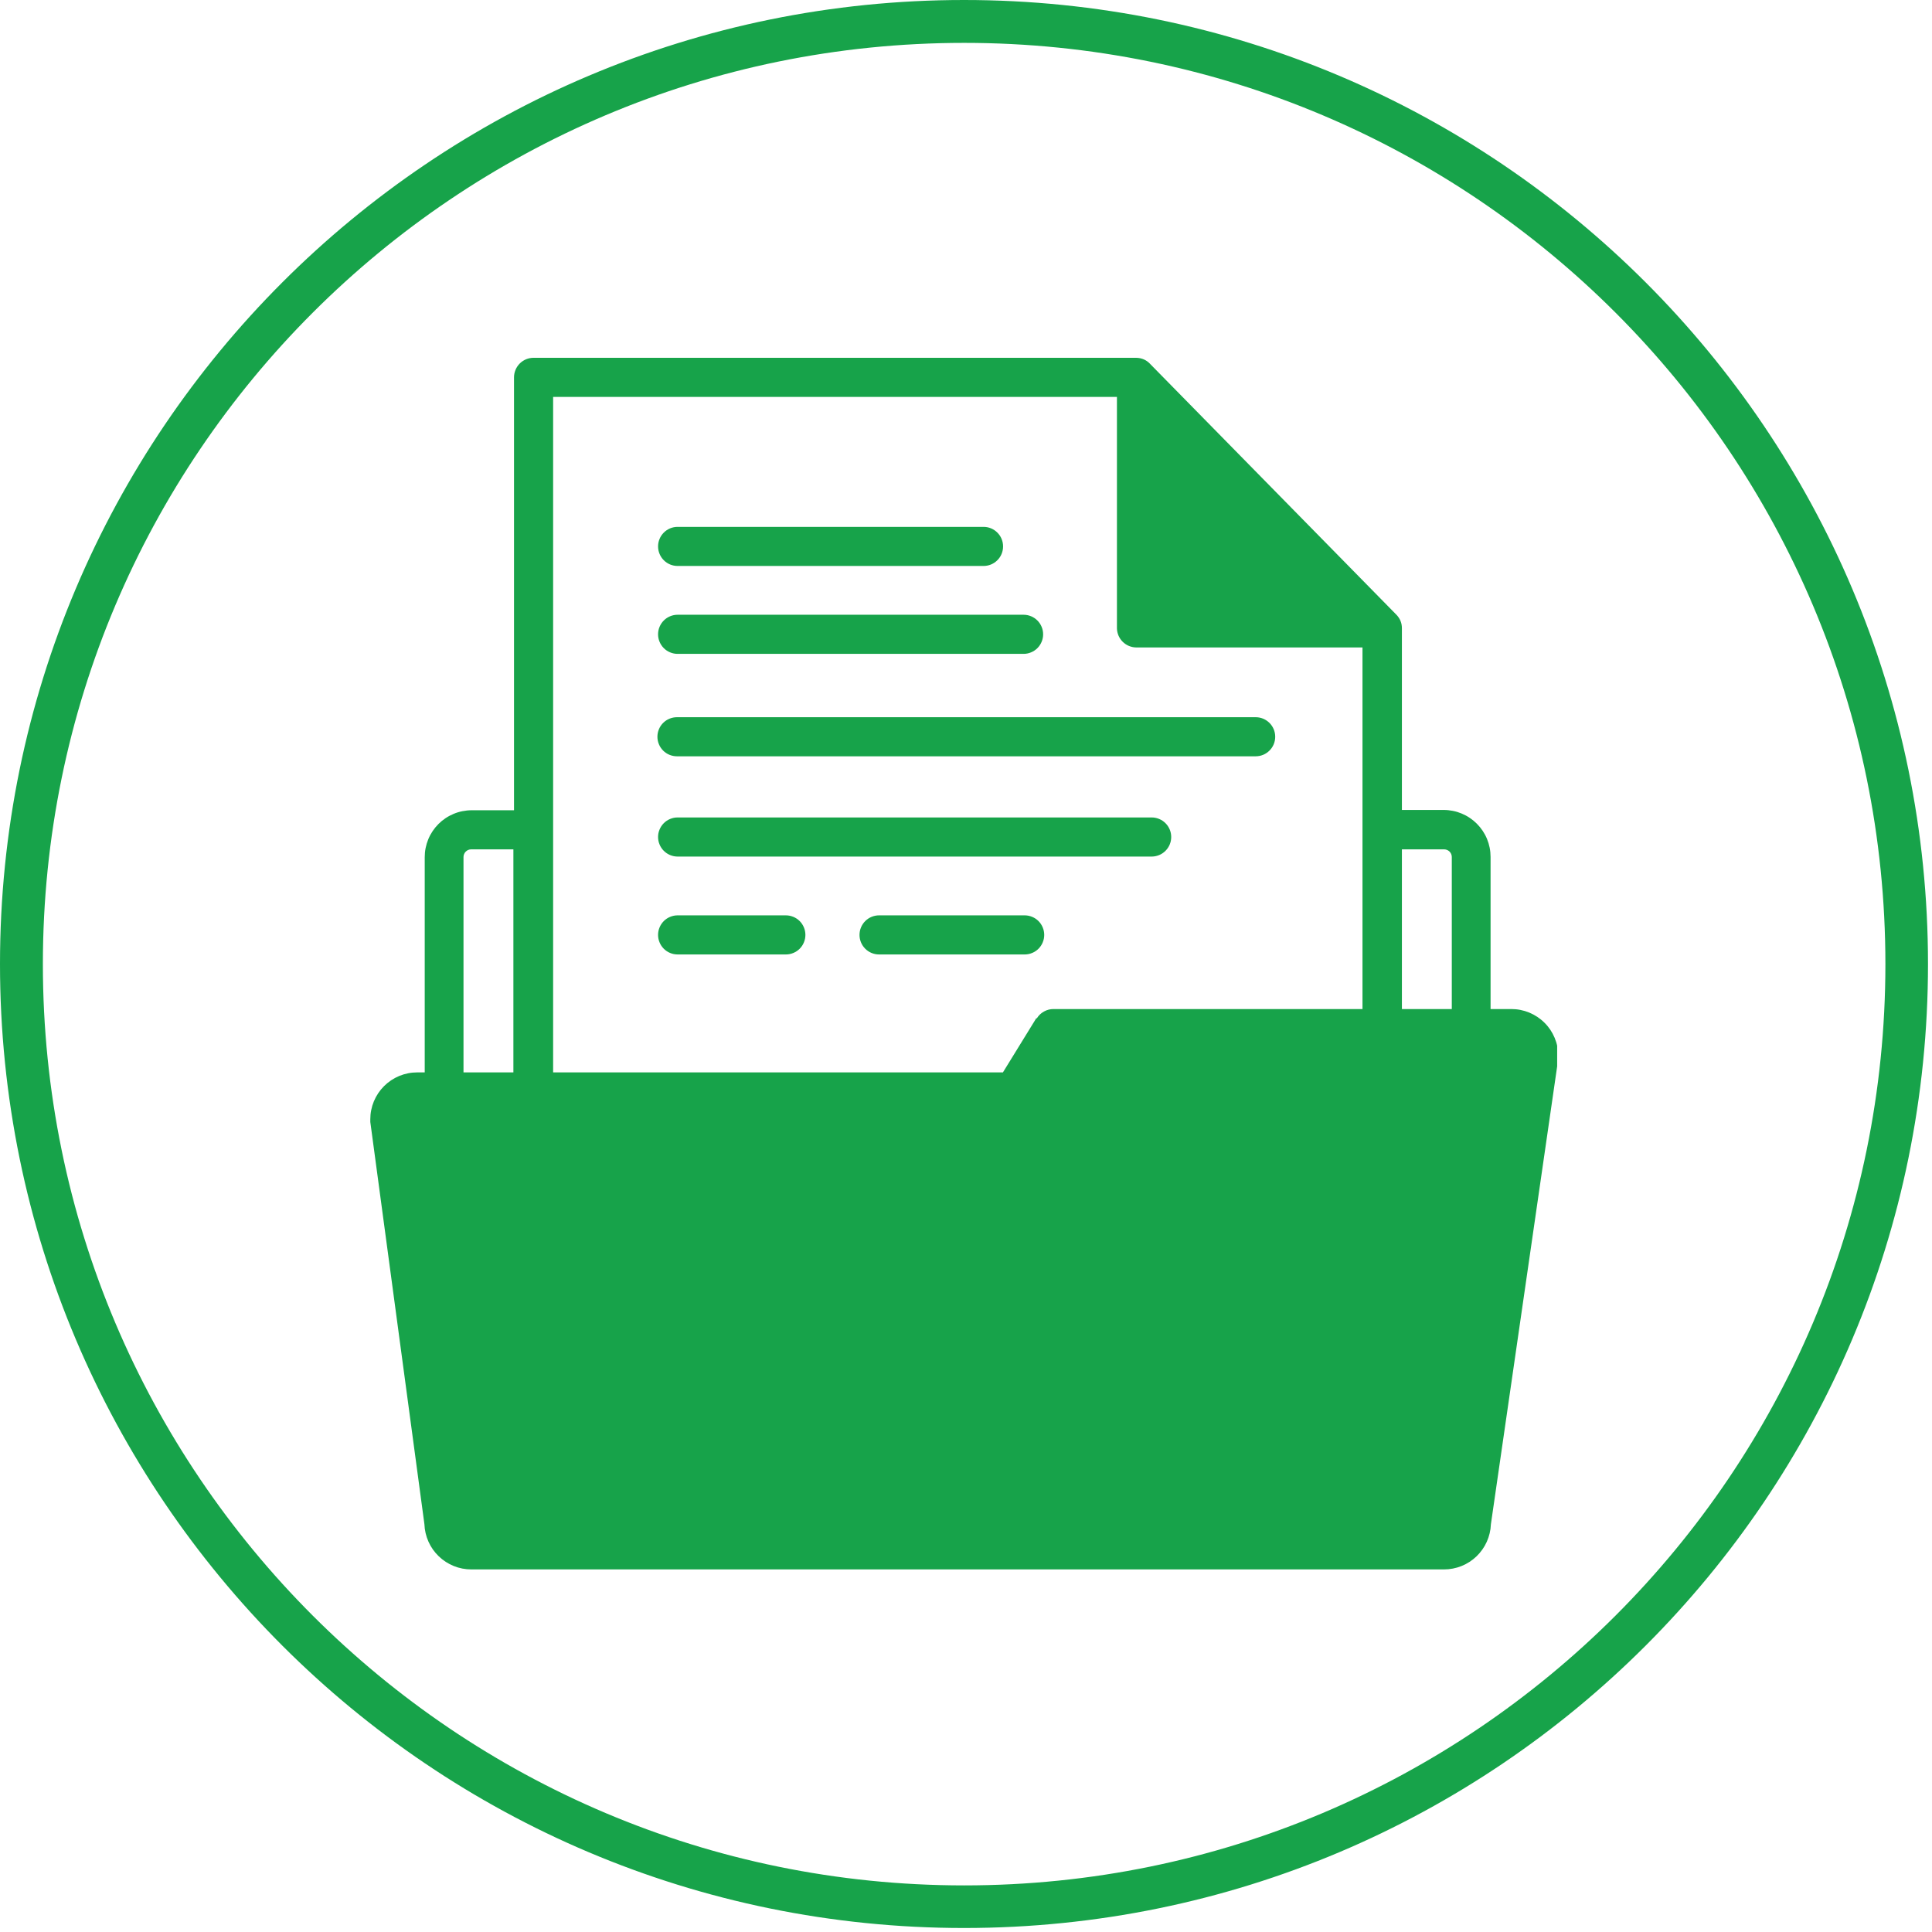 <svg xmlns="http://www.w3.org/2000/svg" xmlns:xlink="http://www.w3.org/1999/xlink" width="450" zoomAndPan="magnify" viewBox="0 0 337.5 337.5" height="450" preserveAspectRatio="xMidYMid meet" version="1.0"><defs><clipPath id="e6120b1d5a"><path d="M 64.578 62 L 272.02 62 L 272.02 275 L 64.578 275 Z M 64.578 62 " clip-rule="nonzero"/></clipPath><clipPath id="cf8a79d69e"><path d="M 0 0 L 336.801 0 L 336.801 336.801 L 0 336.801 Z M 0 0 " clip-rule="nonzero"/></clipPath><clipPath id="6c8cd69337"><path d="M 168.402 0 C 75.395 0 0 75.395 0 168.402 C 0 261.406 75.395 336.801 168.402 336.801 C 261.406 336.801 336.801 261.406 336.801 168.402 C 336.801 75.395 261.406 0 168.402 0 Z M 168.402 0 " clip-rule="nonzero"/></clipPath></defs><g clip-path="url(#e6120b1d5a)"><path fill="#17a34a" d="M 264.023 176.27 L 260.387 176.27 L 260.387 149.688 C 260.387 149.148 260.336 148.613 260.23 148.086 C 260.125 147.559 259.969 147.047 259.766 146.551 C 259.559 146.051 259.305 145.578 259.008 145.133 C 258.707 144.684 258.367 144.27 257.988 143.891 C 257.605 143.508 257.191 143.168 256.746 142.871 C 256.297 142.57 255.824 142.32 255.328 142.113 C 254.832 141.906 254.32 141.75 253.793 141.648 C 253.262 141.543 252.73 141.488 252.191 141.488 L 244.898 141.488 L 244.898 109.797 C 244.91 108.863 244.59 108.062 243.941 107.391 L 201.02 63.68 C 200.34 62.906 199.48 62.516 198.453 62.504 L 93.211 62.504 C 92.758 62.504 92.32 62.59 91.902 62.762 C 91.484 62.938 91.113 63.184 90.793 63.504 C 90.477 63.824 90.227 64.195 90.055 64.613 C 89.883 65.031 89.793 65.465 89.793 65.918 L 89.793 141.543 L 82.391 141.543 C 81.852 141.543 81.32 141.598 80.793 141.703 C 80.266 141.805 79.75 141.961 79.254 142.168 C 78.758 142.375 78.285 142.625 77.836 142.926 C 77.391 143.223 76.977 143.562 76.594 143.945 C 76.215 144.324 75.875 144.738 75.574 145.188 C 75.277 145.633 75.023 146.105 74.816 146.605 C 74.613 147.102 74.457 147.613 74.352 148.141 C 74.246 148.668 74.195 149.203 74.195 149.742 L 74.195 187.336 L 72.883 187.336 C 72.344 187.336 71.812 187.387 71.285 187.492 C 70.758 187.598 70.242 187.754 69.746 187.957 C 69.25 188.164 68.777 188.418 68.328 188.715 C 67.883 189.016 67.469 189.355 67.086 189.734 C 66.707 190.117 66.367 190.531 66.066 190.977 C 65.77 191.426 65.516 191.898 65.309 192.395 C 65.105 192.891 64.949 193.402 64.844 193.934 C 64.738 194.461 64.688 194.992 64.688 195.531 C 64.688 195.531 64.688 195.832 64.688 195.996 L 74.141 266.266 C 74.16 266.789 74.227 267.309 74.348 267.82 C 74.465 268.332 74.633 268.828 74.848 269.309 C 75.062 269.789 75.32 270.246 75.621 270.676 C 75.926 271.105 76.266 271.504 76.645 271.867 C 77.023 272.234 77.434 272.559 77.875 272.844 C 78.316 273.129 78.781 273.371 79.266 273.566 C 79.754 273.766 80.258 273.914 80.773 274.012 C 81.289 274.113 81.809 274.16 82.336 274.16 L 252.246 274.16 C 252.773 274.16 253.293 274.113 253.805 274.012 C 254.32 273.914 254.824 273.766 255.309 273.57 C 255.797 273.375 256.262 273.133 256.699 272.852 C 257.141 272.566 257.551 272.242 257.93 271.879 C 258.309 271.516 258.648 271.117 258.949 270.691 C 259.254 270.262 259.512 269.809 259.727 269.328 C 259.941 268.852 260.109 268.355 260.23 267.844 C 260.352 267.336 260.422 266.816 260.441 266.293 L 272.219 184.902 C 272.23 184.738 272.23 184.574 272.219 184.41 C 272.215 183.875 272.16 183.344 272.051 182.82 C 271.945 182.293 271.785 181.785 271.578 181.293 C 271.371 180.797 271.117 180.328 270.82 179.883 C 270.52 179.438 270.18 179.027 269.797 178.652 C 269.418 178.273 269.004 177.938 268.559 177.641 C 268.113 177.344 267.641 177.094 267.145 176.887 C 266.652 176.684 266.141 176.531 265.613 176.426 C 265.09 176.32 264.559 176.27 264.023 176.27 Z M 80.969 187.336 L 80.969 149.688 C 80.973 149.512 81.008 149.348 81.078 149.188 C 81.145 149.027 81.238 148.887 81.363 148.766 C 81.484 148.645 81.625 148.551 81.785 148.48 C 81.941 148.414 82.109 148.379 82.281 148.375 L 89.684 148.375 L 89.684 187.336 Z M 181.02 177.883 L 175.199 187.336 L 96.625 187.336 L 96.625 69.332 L 195.117 69.332 L 195.117 109.797 C 195.133 110.234 195.227 110.652 195.398 111.051 C 195.574 111.453 195.816 111.805 196.125 112.113 C 196.438 112.422 196.793 112.66 197.195 112.832 C 197.598 113 198.016 113.094 198.453 113.102 L 238.012 113.102 L 238.012 176.27 L 184.055 176.27 C 183.457 176.266 182.902 176.406 182.383 176.695 C 181.859 176.98 181.445 177.375 181.129 177.883 Z M 244.898 176.27 L 244.898 148.375 L 252.301 148.375 C 252.473 148.379 252.641 148.414 252.801 148.48 C 252.957 148.551 253.098 148.645 253.223 148.766 C 253.344 148.887 253.438 149.027 253.508 149.188 C 253.574 149.348 253.609 149.512 253.613 149.688 L 253.613 176.27 Z M 244.898 176.27 " fill-opacity="1" fill-rule="nonzero"/></g><path fill="#17a34a" d="M 118.371 98.867 L 171.812 98.867 C 172.266 98.867 172.703 98.781 173.121 98.609 C 173.539 98.434 173.906 98.188 174.227 97.867 C 174.547 97.547 174.797 97.18 174.969 96.762 C 175.141 96.34 175.227 95.906 175.227 95.453 C 175.227 95 175.141 94.566 174.969 94.145 C 174.797 93.727 174.547 93.359 174.227 93.039 C 173.906 92.719 173.539 92.473 173.121 92.297 C 172.703 92.125 172.266 92.039 171.812 92.039 L 118.371 92.039 C 117.918 92.039 117.484 92.125 117.066 92.297 C 116.648 92.473 116.277 92.719 115.957 93.039 C 115.637 93.359 115.391 93.727 115.219 94.145 C 115.043 94.566 114.957 95 114.957 95.453 C 114.957 95.906 115.043 96.34 115.219 96.762 C 115.391 97.18 115.637 97.547 115.957 97.867 C 116.277 98.188 116.648 98.434 117.066 98.609 C 117.484 98.781 117.918 98.867 118.371 98.867 Z M 118.371 98.867 " fill-opacity="1" fill-rule="nonzero"/><path fill="#17a34a" d="M 137.277 159.902 L 118.371 159.902 C 117.918 159.902 117.484 159.992 117.066 160.164 C 116.648 160.336 116.277 160.582 115.957 160.902 C 115.637 161.223 115.391 161.594 115.219 162.012 C 115.043 162.43 114.957 162.867 114.957 163.32 C 114.957 163.773 115.043 164.207 115.219 164.625 C 115.391 165.043 115.637 165.414 115.957 165.734 C 116.277 166.055 116.648 166.301 117.066 166.473 C 117.484 166.648 117.918 166.734 118.371 166.734 L 137.277 166.734 C 137.73 166.734 138.168 166.648 138.586 166.473 C 139.004 166.301 139.375 166.055 139.695 165.734 C 140.016 165.414 140.262 165.043 140.434 164.625 C 140.609 164.207 140.695 163.773 140.695 163.32 C 140.695 162.867 140.609 162.43 140.434 162.012 C 140.262 161.594 140.016 161.223 139.695 160.902 C 139.375 160.582 139.004 160.336 138.586 160.164 C 138.168 159.992 137.73 159.902 137.277 159.902 Z M 137.277 159.902 " fill-opacity="1" fill-rule="nonzero"/><path fill="#17a34a" d="M 179 159.902 L 153.562 159.902 C 153.109 159.902 152.676 159.992 152.254 160.164 C 151.836 160.336 151.469 160.582 151.148 160.902 C 150.828 161.223 150.582 161.594 150.406 162.012 C 150.234 162.43 150.148 162.867 150.148 163.32 C 150.148 163.773 150.234 164.207 150.406 164.625 C 150.582 165.043 150.828 165.414 151.148 165.734 C 151.469 166.055 151.836 166.301 152.254 166.473 C 152.676 166.648 153.109 166.734 153.562 166.734 L 179 166.734 C 179.453 166.734 179.887 166.648 180.305 166.473 C 180.723 166.301 181.094 166.055 181.414 165.734 C 181.734 165.414 181.98 165.043 182.152 164.625 C 182.328 164.207 182.414 163.773 182.414 163.32 C 182.414 162.867 182.328 162.43 182.152 162.012 C 181.98 161.594 181.734 161.223 181.414 160.902 C 181.094 160.582 180.723 160.336 180.305 160.164 C 179.887 159.992 179.453 159.902 179 159.902 Z M 179 159.902 " fill-opacity="1" fill-rule="nonzero"/><path fill="#17a34a" d="M 118.371 114.223 L 178.809 114.223 C 179.262 114.223 179.695 114.137 180.113 113.961 C 180.531 113.789 180.902 113.543 181.223 113.223 C 181.543 112.902 181.789 112.531 181.961 112.113 C 182.137 111.695 182.223 111.262 182.223 110.809 C 182.223 110.355 182.137 109.918 181.961 109.5 C 181.789 109.082 181.543 108.715 181.223 108.395 C 180.902 108.074 180.531 107.824 180.113 107.652 C 179.695 107.48 179.262 107.391 178.809 107.391 L 118.371 107.391 C 117.918 107.391 117.484 107.48 117.066 107.652 C 116.648 107.824 116.277 108.074 115.957 108.395 C 115.637 108.715 115.391 109.082 115.219 109.5 C 115.043 109.918 114.957 110.355 114.957 110.809 C 114.957 111.262 115.043 111.695 115.219 112.113 C 115.391 112.531 115.637 112.902 115.957 113.223 C 116.277 113.543 116.648 113.789 117.066 113.961 C 117.484 114.137 117.918 114.223 118.371 114.223 Z M 118.371 114.223 " fill-opacity="1" fill-rule="nonzero"/><path fill="#17a34a" d="M 201.184 142.801 L 118.371 142.801 C 117.918 142.801 117.484 142.887 117.066 143.062 C 116.648 143.234 116.277 143.48 115.957 143.801 C 115.637 144.121 115.391 144.492 115.219 144.91 C 115.043 145.328 114.957 145.762 114.957 146.215 C 114.957 146.668 115.043 147.105 115.219 147.523 C 115.391 147.941 115.637 148.312 115.957 148.629 C 116.277 148.949 116.648 149.199 117.066 149.371 C 117.484 149.543 117.918 149.633 118.371 149.633 L 201.184 149.633 C 201.637 149.633 202.07 149.543 202.492 149.371 C 202.91 149.199 203.277 148.949 203.598 148.629 C 203.918 148.312 204.164 147.941 204.34 147.523 C 204.512 147.105 204.598 146.668 204.598 146.215 C 204.598 145.762 204.512 145.328 204.34 144.91 C 204.164 144.492 203.918 144.121 203.598 143.801 C 203.277 143.48 202.91 143.234 202.492 143.062 C 202.07 142.887 201.637 142.801 201.184 142.801 Z M 201.184 142.801 " fill-opacity="1" fill-rule="nonzero"/><path fill="#17a34a" d="M 219.352 125.289 L 118.262 125.289 C 117.809 125.289 117.375 125.375 116.953 125.547 C 116.535 125.719 116.168 125.965 115.844 126.285 C 115.523 126.605 115.277 126.977 115.105 127.395 C 114.93 127.812 114.844 128.25 114.844 128.703 C 114.844 129.156 114.93 129.594 115.105 130.012 C 115.277 130.43 115.523 130.801 115.844 131.121 C 116.168 131.441 116.535 131.688 116.953 131.859 C 117.375 132.031 117.809 132.117 118.262 132.117 L 219.352 132.117 C 219.805 132.117 220.242 132.031 220.66 131.859 C 221.078 131.684 221.445 131.438 221.766 131.117 C 222.086 130.797 222.332 130.43 222.508 130.012 C 222.68 129.59 222.766 129.156 222.766 128.703 C 222.766 128.25 222.68 127.816 222.508 127.395 C 222.332 126.977 222.086 126.609 221.766 126.289 C 221.445 125.969 221.078 125.723 220.66 125.547 C 220.242 125.375 219.805 125.289 219.352 125.289 Z M 219.352 125.289 " fill-opacity="1" fill-rule="nonzero"/><g clip-path="url(#cf8a79d69e)"><g clip-path="url(#6c8cd69337)"><path stroke-linecap="butt" transform="matrix(0.749, 0, 0, 0.749, 0, 0)" fill="none" stroke-linejoin="miter" d="M 224.869 -0 C 100.675 -0 0 100.675 0 224.869 C 0 349.058 100.675 449.733 224.869 449.733 C 349.058 449.733 449.733 349.058 449.733 224.869 C 449.733 100.675 349.058 -0 224.869 -0 Z M 224.869 -0 " stroke="#17a34a" stroke-width="20" stroke-opacity="1" stroke-miterlimit="4"/></g></g></svg>